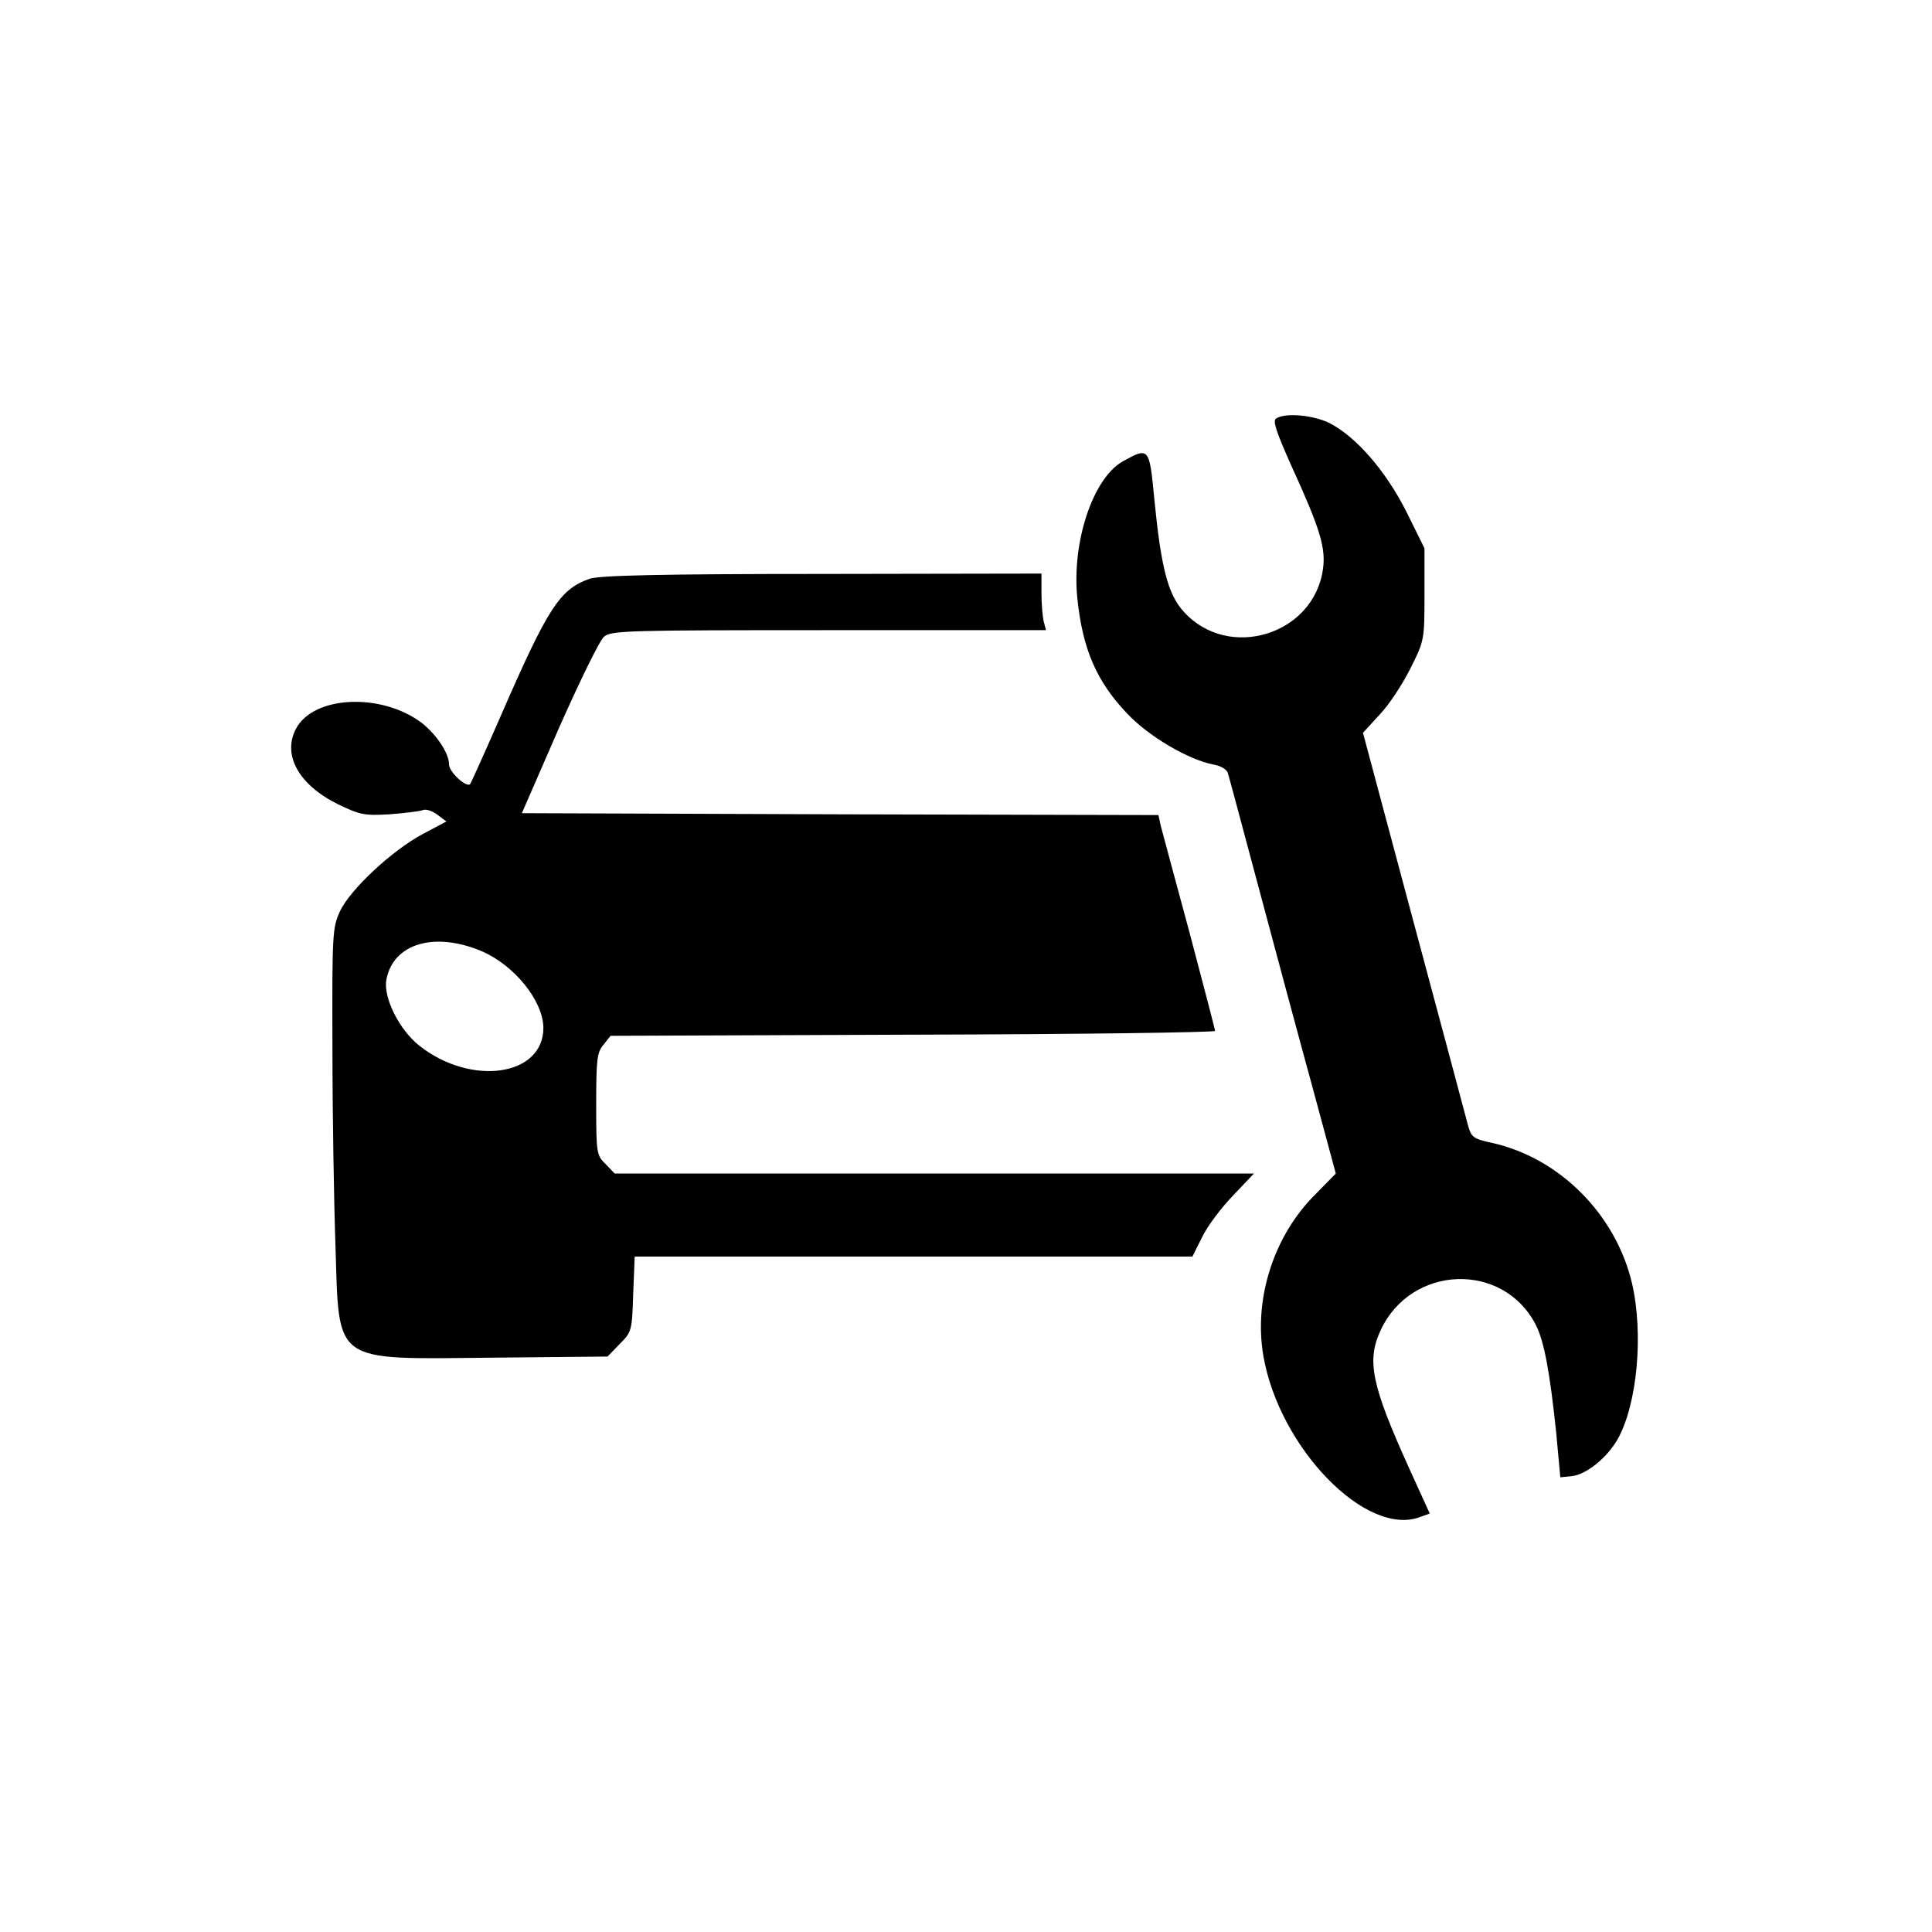 <?xml version="1.0" standalone="no"?>
<!DOCTYPE svg PUBLIC "-//W3C//DTD SVG 20010904//EN"
 "http://www.w3.org/TR/2001/REC-SVG-20010904/DTD/svg10.dtd">
<svg version="1.0" xmlns="http://www.w3.org/2000/svg"
 width="512pt" height="512pt" viewBox="0 0 512 512"
 preserveAspectRatio="xMidYMid meet">

<g transform="translate(0,512) scale(0.1,-0.1)"
fill="#000000" stroke="none">
<path d="M3382 4011 c-10 -6 0 -35 41 -127 75 -164 91 -216 83 -272 -24 -175
-251 -244 -369 -113 -42 46 -60 116 -78 299 -13 137 -14 138 -84 99 -79 -45
-135 -214 -120 -362 14 -136 51 -221 133 -307 57 -60 161 -121 227 -134 19 -3
37 -13 39 -23 3 -9 39 -144 81 -301 42 -157 105 -392 141 -523 l64 -237 -54
-55 c-110 -109 -164 -276 -138 -428 42 -244 273 -482 416 -427 l25 9 -56 123
c-98 217 -112 282 -74 363 81 174 325 182 411 14 22 -43 37 -123 54 -285 l11
-119 30 3 c39 4 94 49 122 98 52 93 69 279 38 413 -43 183 -192 332 -370 372
-51 11 -56 15 -65 48 -5 20 -70 262 -144 538 l-134 501 44 48 c25 26 61 81 82
123 37 74 37 76 37 196 l0 122 -48 97 c-54 107 -132 198 -204 235 -43 21 -117
28 -141 12z"/>
<path d="M1562 3586 c-79 -28 -110 -76 -237 -368 -41 -94 -77 -173 -79 -176
-10 -10 -56 32 -56 52 0 30 -33 79 -72 110 -107 81 -288 73 -334 -16 -36 -69
8 -148 111 -199 58 -28 70 -31 137 -27 40 3 80 8 88 11 8 4 26 -2 39 -12 l24
-18 -64 -34 c-80 -43 -191 -146 -218 -204 -20 -43 -21 -60 -20 -362 0 -175 4
-410 8 -523 10 -317 -11 -302 413 -298 l308 3 32 33 c32 32 33 35 36 132 l4
100 739 0 739 0 26 52 c14 29 51 78 82 110 l55 58 -847 0 -847 0 -24 25 c-24
23 -25 29 -25 158 0 118 2 138 19 158 l19 24 801 3 c441 1 801 6 801 10 0 4
-31 122 -68 262 -38 140 -72 267 -76 282 l-6 28 -844 2 -843 3 98 225 c55 124
108 233 120 243 20 16 63 17 596 17 l575 0 -6 23 c-3 12 -6 46 -6 75 l0 52
-582 -1 c-430 0 -592 -4 -616 -13z m-285 -987 c86 -37 162 -131 163 -202 1
-129 -191 -157 -329 -48 -53 42 -96 128 -87 175 18 96 128 128 253 75z"/>
</g>
</svg>

